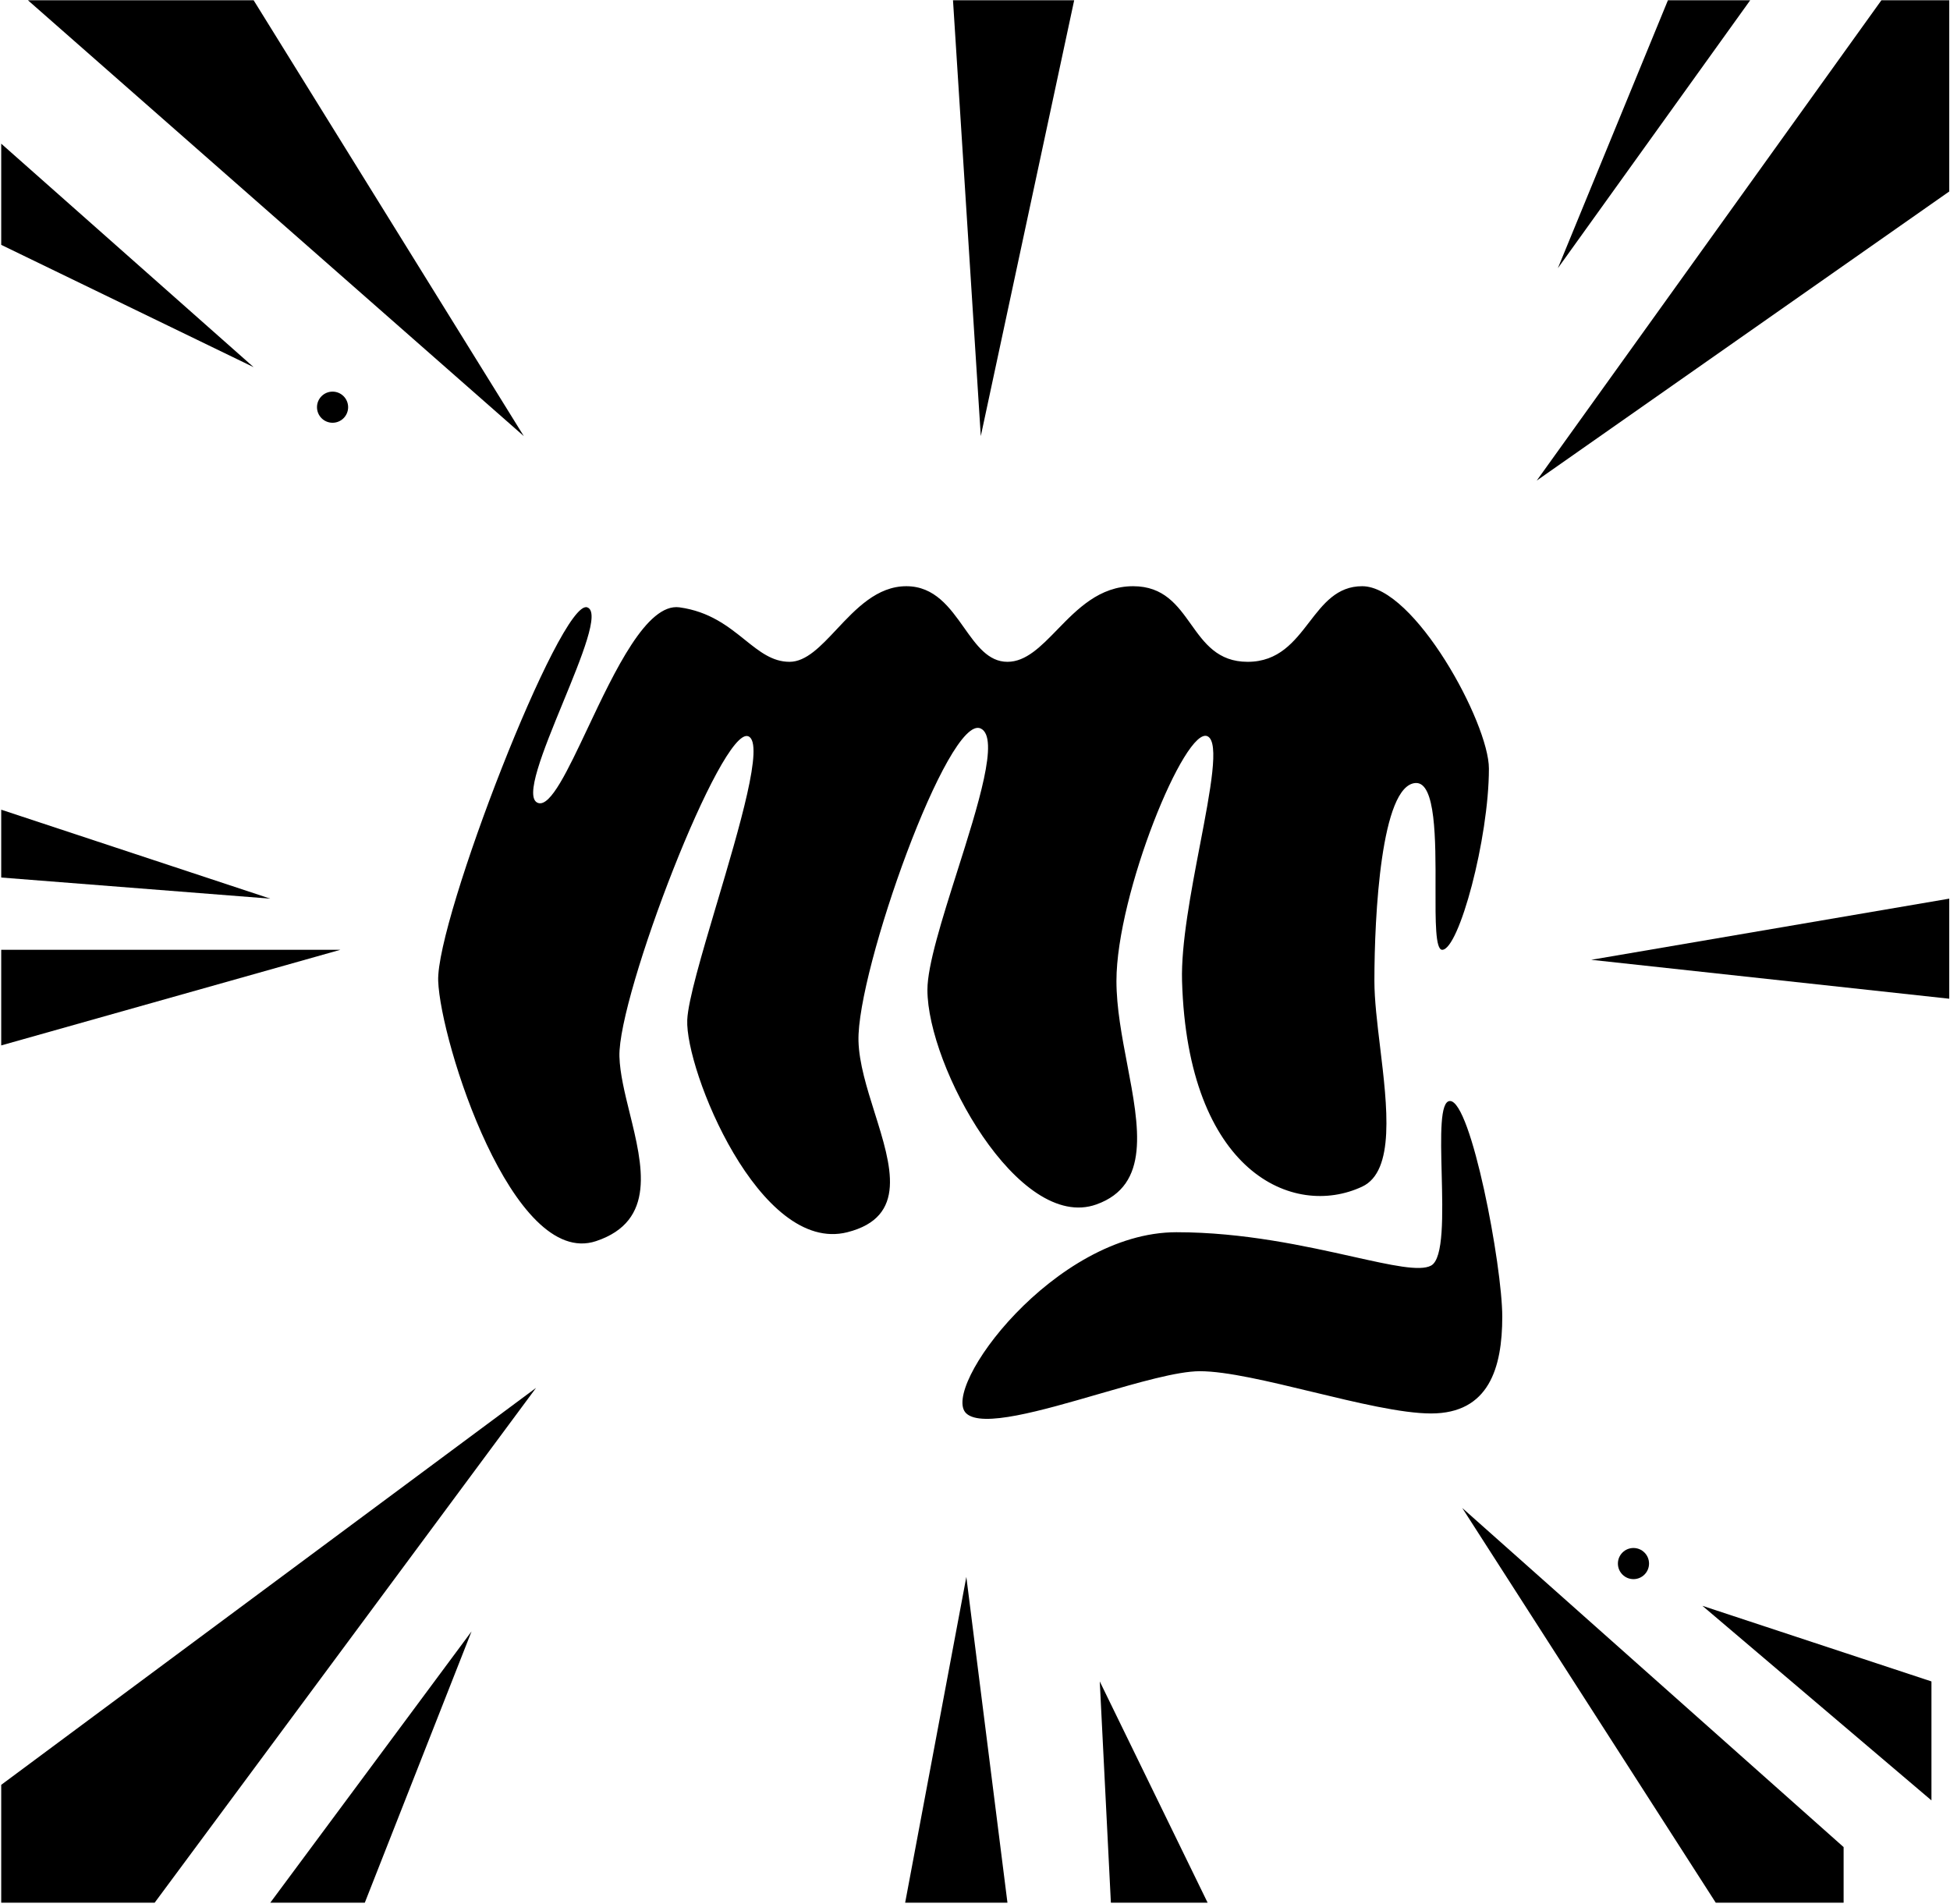 <svg width="1025" height="1001" viewBox="0 0 1025 1001" fill="none" xmlns="http://www.w3.org/2000/svg">
<path d="M133.312 0.125H14.668L275.334 229.231L133.312 0.125Z" fill="black"/>
<path d="M0.641 75.519V128.705L133.312 192.995L0.641 75.519Z" fill="black"/>
<path d="M782.63 403.982C782.63 440.803 766.859 499.248 758.083 499.248C754.481 499.248 754.522 484.282 754.572 466.715C754.65 441.484 754.736 410.891 744.056 411.58C725.938 412.749 722.441 481.13 722.441 515.613C722.441 525.516 723.911 537.71 725.436 550.333C729.221 581.667 733.326 615.638 716.012 623.737C679.776 640.686 624.253 616.139 621.33 515.613C620.769 496.272 626.038 468.768 630.755 444.128L630.768 444.084C636.307 415.158 641.083 390.19 634.773 387.033C623.084 381.189 586.848 470.026 586.848 515.613C586.848 529.67 589.738 544.838 592.537 559.525C598.811 592.466 604.623 622.982 576.327 633.088C535.416 647.7 487.49 560.616 487.49 520.289C487.49 507.438 495.234 483.017 503.088 458.256C514.17 423.333 525.462 387.73 515.544 382.942C498.595 374.76 450.305 510.353 451.254 547.173C451.556 558.805 455.688 571.953 459.752 584.868C468.546 612.834 476.998 639.703 445.41 647.7C399.238 659.389 360.084 562.369 361.248 536.069C361.705 525.8 368.846 501.717 376.531 475.823L376.586 475.645L376.695 475.279L376.736 475.159C388.7 434.921 401.882 390.576 393.38 387.033C379.353 381.189 324.679 523.375 325.597 555.356C325.852 564.22 328.387 574.5 330.989 585.042C337.774 612.536 344.998 641.813 313.314 652.375C269.485 666.986 231.5 547.758 230.331 515.613C229.162 483.468 294.621 314.561 308.648 319.237C315.538 321.533 305.789 345.261 295.886 369.367C285.626 394.341 275.201 419.722 282.932 422.1C289.397 424.09 298.401 405.027 308.903 382.779C323.09 352.735 340.016 316.886 357.144 319.237C372.969 321.409 382.864 329.347 391.549 336.316C399.224 342.473 405.959 347.875 415.004 347.875C423.748 347.875 431.415 339.708 439.794 330.78C449.898 320.011 461.048 308.132 476.386 308.132C491.326 308.132 499.298 319.401 506.755 329.937C513.302 339.188 519.448 347.875 529.557 347.875C539.301 347.875 547.15 339.806 555.776 330.938C566.287 320.128 577.953 308.132 595.614 308.132C611.76 308.132 618.91 318.159 626.029 328.14C633.079 338.03 640.097 347.875 655.804 347.875C672.132 347.875 680.328 337.238 688.241 326.969C695.62 317.39 702.752 308.132 716.012 308.132C743.481 308.132 782.63 380.02 782.63 403.982Z" fill="black"/>
<path d="M0.641 425.607V461.259L142.078 472.363L0.641 425.607Z" fill="black"/>
<path d="M0.641 549.511V499.248H178.899L0.641 549.511Z" fill="black"/>
<path d="M81.295 1000.12H0.641V938.173L281.763 729.523L81.295 1000.12Z" fill="black"/>
<path d="M768.613 792.644L901.868 1000.12H969.08V970.902L768.613 792.644Z" fill="black"/>
<path d="M894.855 844.076L1015.25 883.819V946.355L894.855 844.076Z" fill="black"/>
<path d="M247.864 857.518L191.757 1000.12H142.078L247.864 857.518Z" fill="black"/>
<path d="M500.933 0.125H564.638L515.544 229.231L500.933 0.125Z" fill="black"/>
<path d="M876.736 0.125H919.986L818.876 140.978L876.736 0.125Z" fill="black"/>
<path d="M1024.6 0.125V100.651L807.771 252.609L988.952 0.125H1024.6Z" fill="black"/>
<path d="M1024.6 524.964V472.363L836.409 504.508L1024.6 524.964Z" fill="black"/>
<path d="M507.946 742.965C516.197 750.527 547.287 741.513 577.323 732.805C598.363 726.706 618.887 720.756 630.682 720.756C644.786 720.756 667.114 726.144 689.775 731.613C713.121 737.246 736.819 742.965 752.239 742.965C782.63 742.965 789.653 719.003 789.653 692.118C789.653 665.233 773.302 578.734 762.184 578.734C756.846 578.734 757.307 597.052 757.805 616.875C758.344 638.347 758.928 661.586 752.239 665.233C746.399 668.414 731.55 665.102 711.062 660.531C686.387 655.027 653.535 647.7 618.408 647.7C554.118 647.7 493.919 730.107 507.946 742.965Z" fill="black"/>
<path d="M475.788 1000.12H529.557L507.946 828.88L475.788 1000.12Z" fill="black"/>
<path d="M634.773 1000.12H583.925L578.081 883.819L634.773 1000.12Z" fill="black"/>
<path d="M182.99 214.035C182.99 218.554 179.328 222.217 174.808 222.217C170.287 222.217 166.625 218.554 166.625 214.035C166.625 209.516 170.287 205.853 174.808 205.853C179.328 205.853 182.99 209.516 182.99 214.035Z" fill="black"/>
<path d="M858.618 830.049C863.139 830.049 866.801 826.386 866.801 821.867C866.801 817.347 863.139 813.684 858.618 813.684C854.098 813.684 850.436 817.347 850.436 821.867C850.436 826.386 854.098 830.049 858.618 830.049Z" fill="black"/>
</svg>
